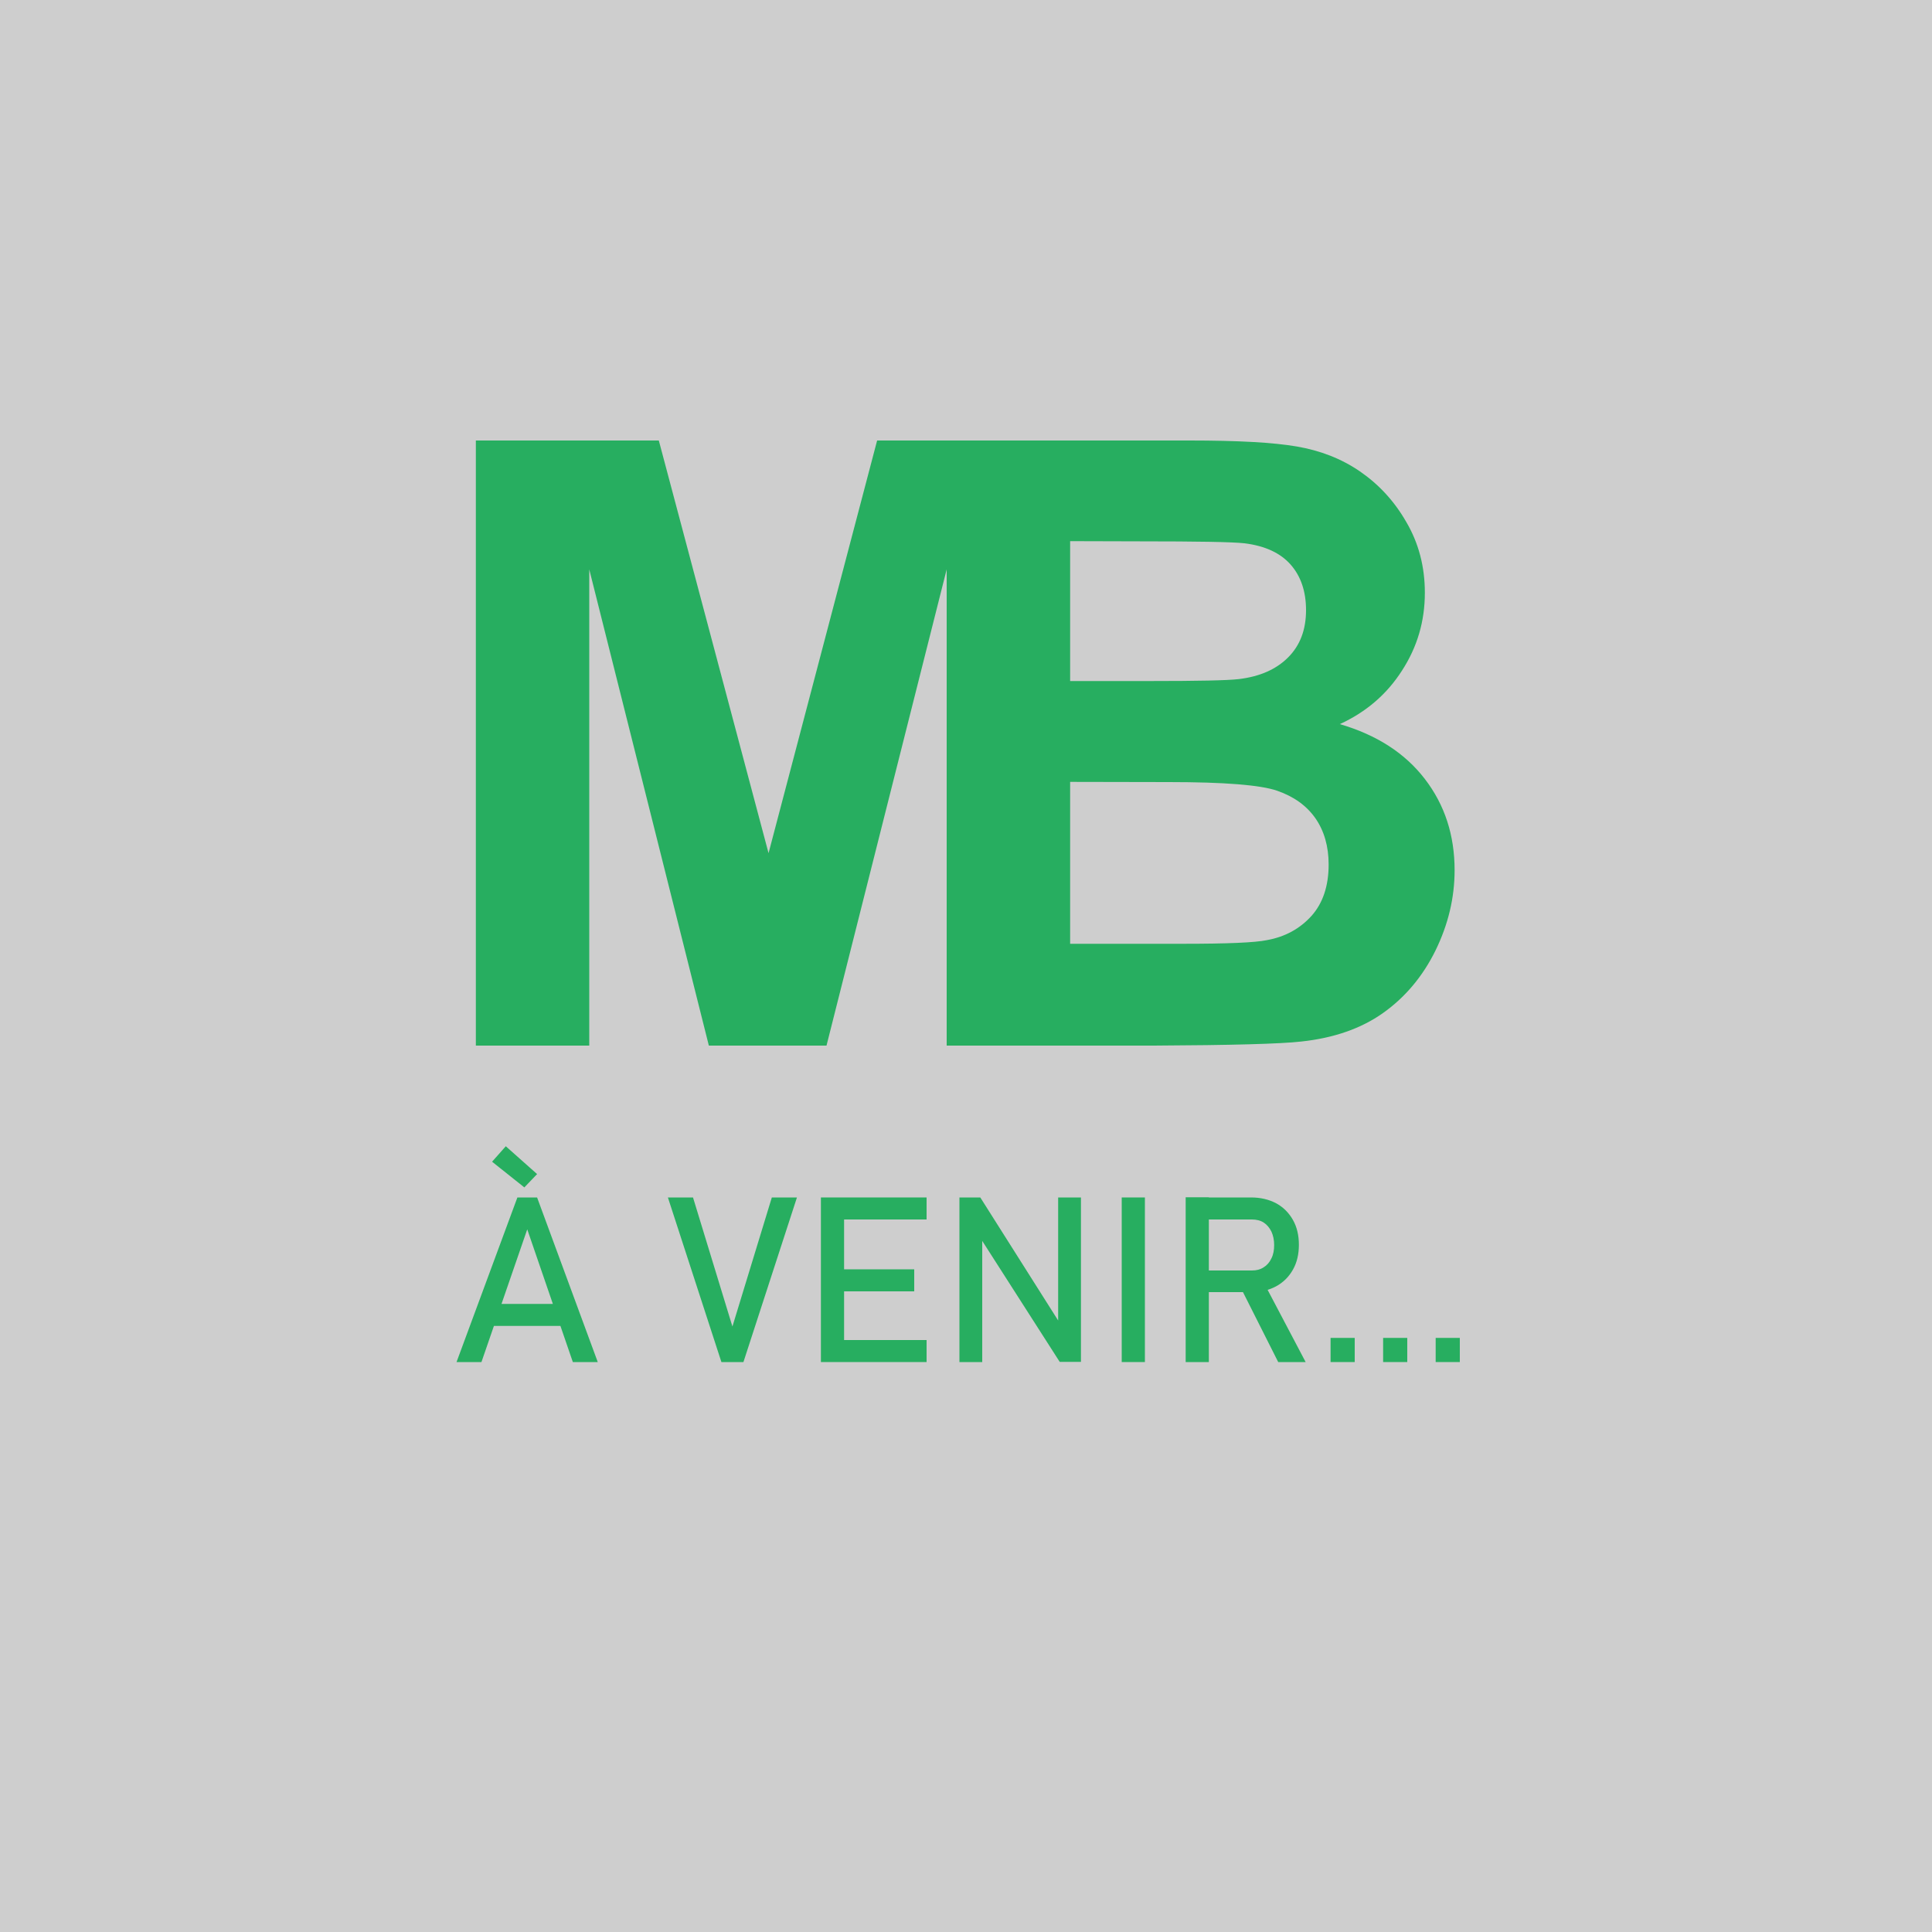 <?xml version="1.0" encoding="utf-8"?>
<!-- Generator: Adobe Illustrator 24.1.0, SVG Export Plug-In . SVG Version: 6.00 Build 0)  -->
<svg version="1.1" id="Calque_1" xmlns="http://www.w3.org/2000/svg" xmlns:xlink="http://www.w3.org/1999/xlink" x="0px" y="0px"
	 viewBox="0 0 1000 1000" style="enable-background:new 0 0 1000 1000;" xml:space="preserve">
<style type="text/css">
	.st0{fill:#CECECE;}
	.st1{fill:#27AE60;}
</style>
<g id="Calque_2_1_">
	<rect class="st0" width="1000" height="1000"/>
</g>
<g id="Calque_1_1_">
	<g>
		<path class="st1" d="M246.3,541.2V228H341l56.8,213.6L454,228h94.9v313.2H490V294.7l-62.2,246.5h-60.9L305,294.7v246.5H246.3
			L246.3,541.2z"/>
	</g>
	<g>
		<path class="st1" d="M490.6,228h125.2c24.8,0,43.2,1,55.4,3.1s23.1,6.3,32.7,12.9s17.7,15.2,24,26.2c6.4,10.9,9.6,23.1,9.6,36.6
			c0,14.7-3.9,28.1-11.9,40.4c-7.9,12.3-18.6,21.4-32.1,27.6c19.1,5.6,33.7,15,44,28.4c10.3,13.4,15.4,29.1,15.4,47.2
			c0,14.3-3.3,28.1-9.9,41.6c-6.6,13.4-15.7,24.2-27.1,32.3c-11.4,8.1-25.6,13-42.4,14.8c-10.6,1.2-36,1.9-76.3,2.1H490.5L490.6,228
			L490.6,228z M553.9,280.1v72.4h41.4c24.6,0,39.9-0.3,45.9-1c10.8-1.3,19.3-5,25.5-11.2s9.3-14.3,9.3-24.5c0-9.7-2.7-17.6-8-23.6
			s-13.3-9.7-23.9-11c-6.3-0.7-24.3-1-54.1-1L553.9,280.1L553.9,280.1z M553.9,404.7v83.8h58.5c22.8,0,37.2-0.6,43.4-1.9
			c9.4-1.7,17-5.9,23-12.5c5.9-6.6,8.9-15.5,8.9-26.6c0-9.4-2.3-17.4-6.8-23.9c-4.6-6.6-11.2-11.3-19.8-14.3s-27.3-4.5-56.1-4.5
			L553.9,404.7L553.9,404.7z"/>
	</g>
</g>
<g>
	<g>
		<path class="st1" d="M267.8,619.8h10.2l31.4,85.2h-12.9l-23.6-68.7L249.2,705h-12.9L267.8,619.8z M250.8,674.9h44.8v11.4h-44.8
			V674.9z M254.7,601.3l7.1-8l16.2,14.4l-6.6,6.9L254.7,601.3z"/>
		<path class="st1" d="M345.7,619.8h13l20.4,66.8l20.4-66.8h13L384.8,705h-11.4L345.7,619.8z"/>
		<path class="st1" d="M424.9,619.8h12V705h-12V619.8z M430.7,619.8h48.9v11.4h-48.9V619.8z M430.7,657h42.5v11.4h-42.5V657z
			 M430.7,693.6h48.9V705h-48.9V693.6z"/>
		<path class="st1" d="M496.6,619.8h10.8l41.7,65.9l-1.4,1.5v-67.4h11.8v85.1h-11L507,640.1l1.4-1.5v66.4h-11.8V619.8z"/>
		<path class="st1" d="M592.6,705h-12v-85.2h12V705z"/>
		<path class="st1" d="M613.7,619.7h12V705h-12V619.7z M618.9,657.6H648c2.3,0,4.3-0.5,6-1.6c1.8-1.1,3.1-2.6,4.1-4.7
			c1-2,1.4-4.3,1.4-6.9c0-2.6-0.5-4.9-1.4-6.9c-1-2-2.3-3.6-4-4.7c-1.7-1.1-3.8-1.6-6.1-1.6h-29.1v-11.4h28.6c4.9,0,9.2,1,13,3
			c3.7,2,6.6,4.9,8.7,8.6c2.1,3.7,3.1,8,3.1,12.9c0,4.9-1,9.2-3.1,12.9c-2.1,3.7-5,6.6-8.7,8.6c-3.7,2-8,3-12.9,3h-28.6V657.6z
			 M642.1,666.3l11.9-2.7l21.8,41.4h-14.2L642.1,666.3z"/>
		<path class="st1" d="M688.7,692.5h12.5V705h-12.5V692.5z"/>
		<path class="st1" d="M715.9,692.5h12.5V705h-12.5V692.5z"/>
		<path class="st1" d="M743.1,692.5h12.5V705h-12.5V692.5z"/>
	</g>
</g>
</svg>
